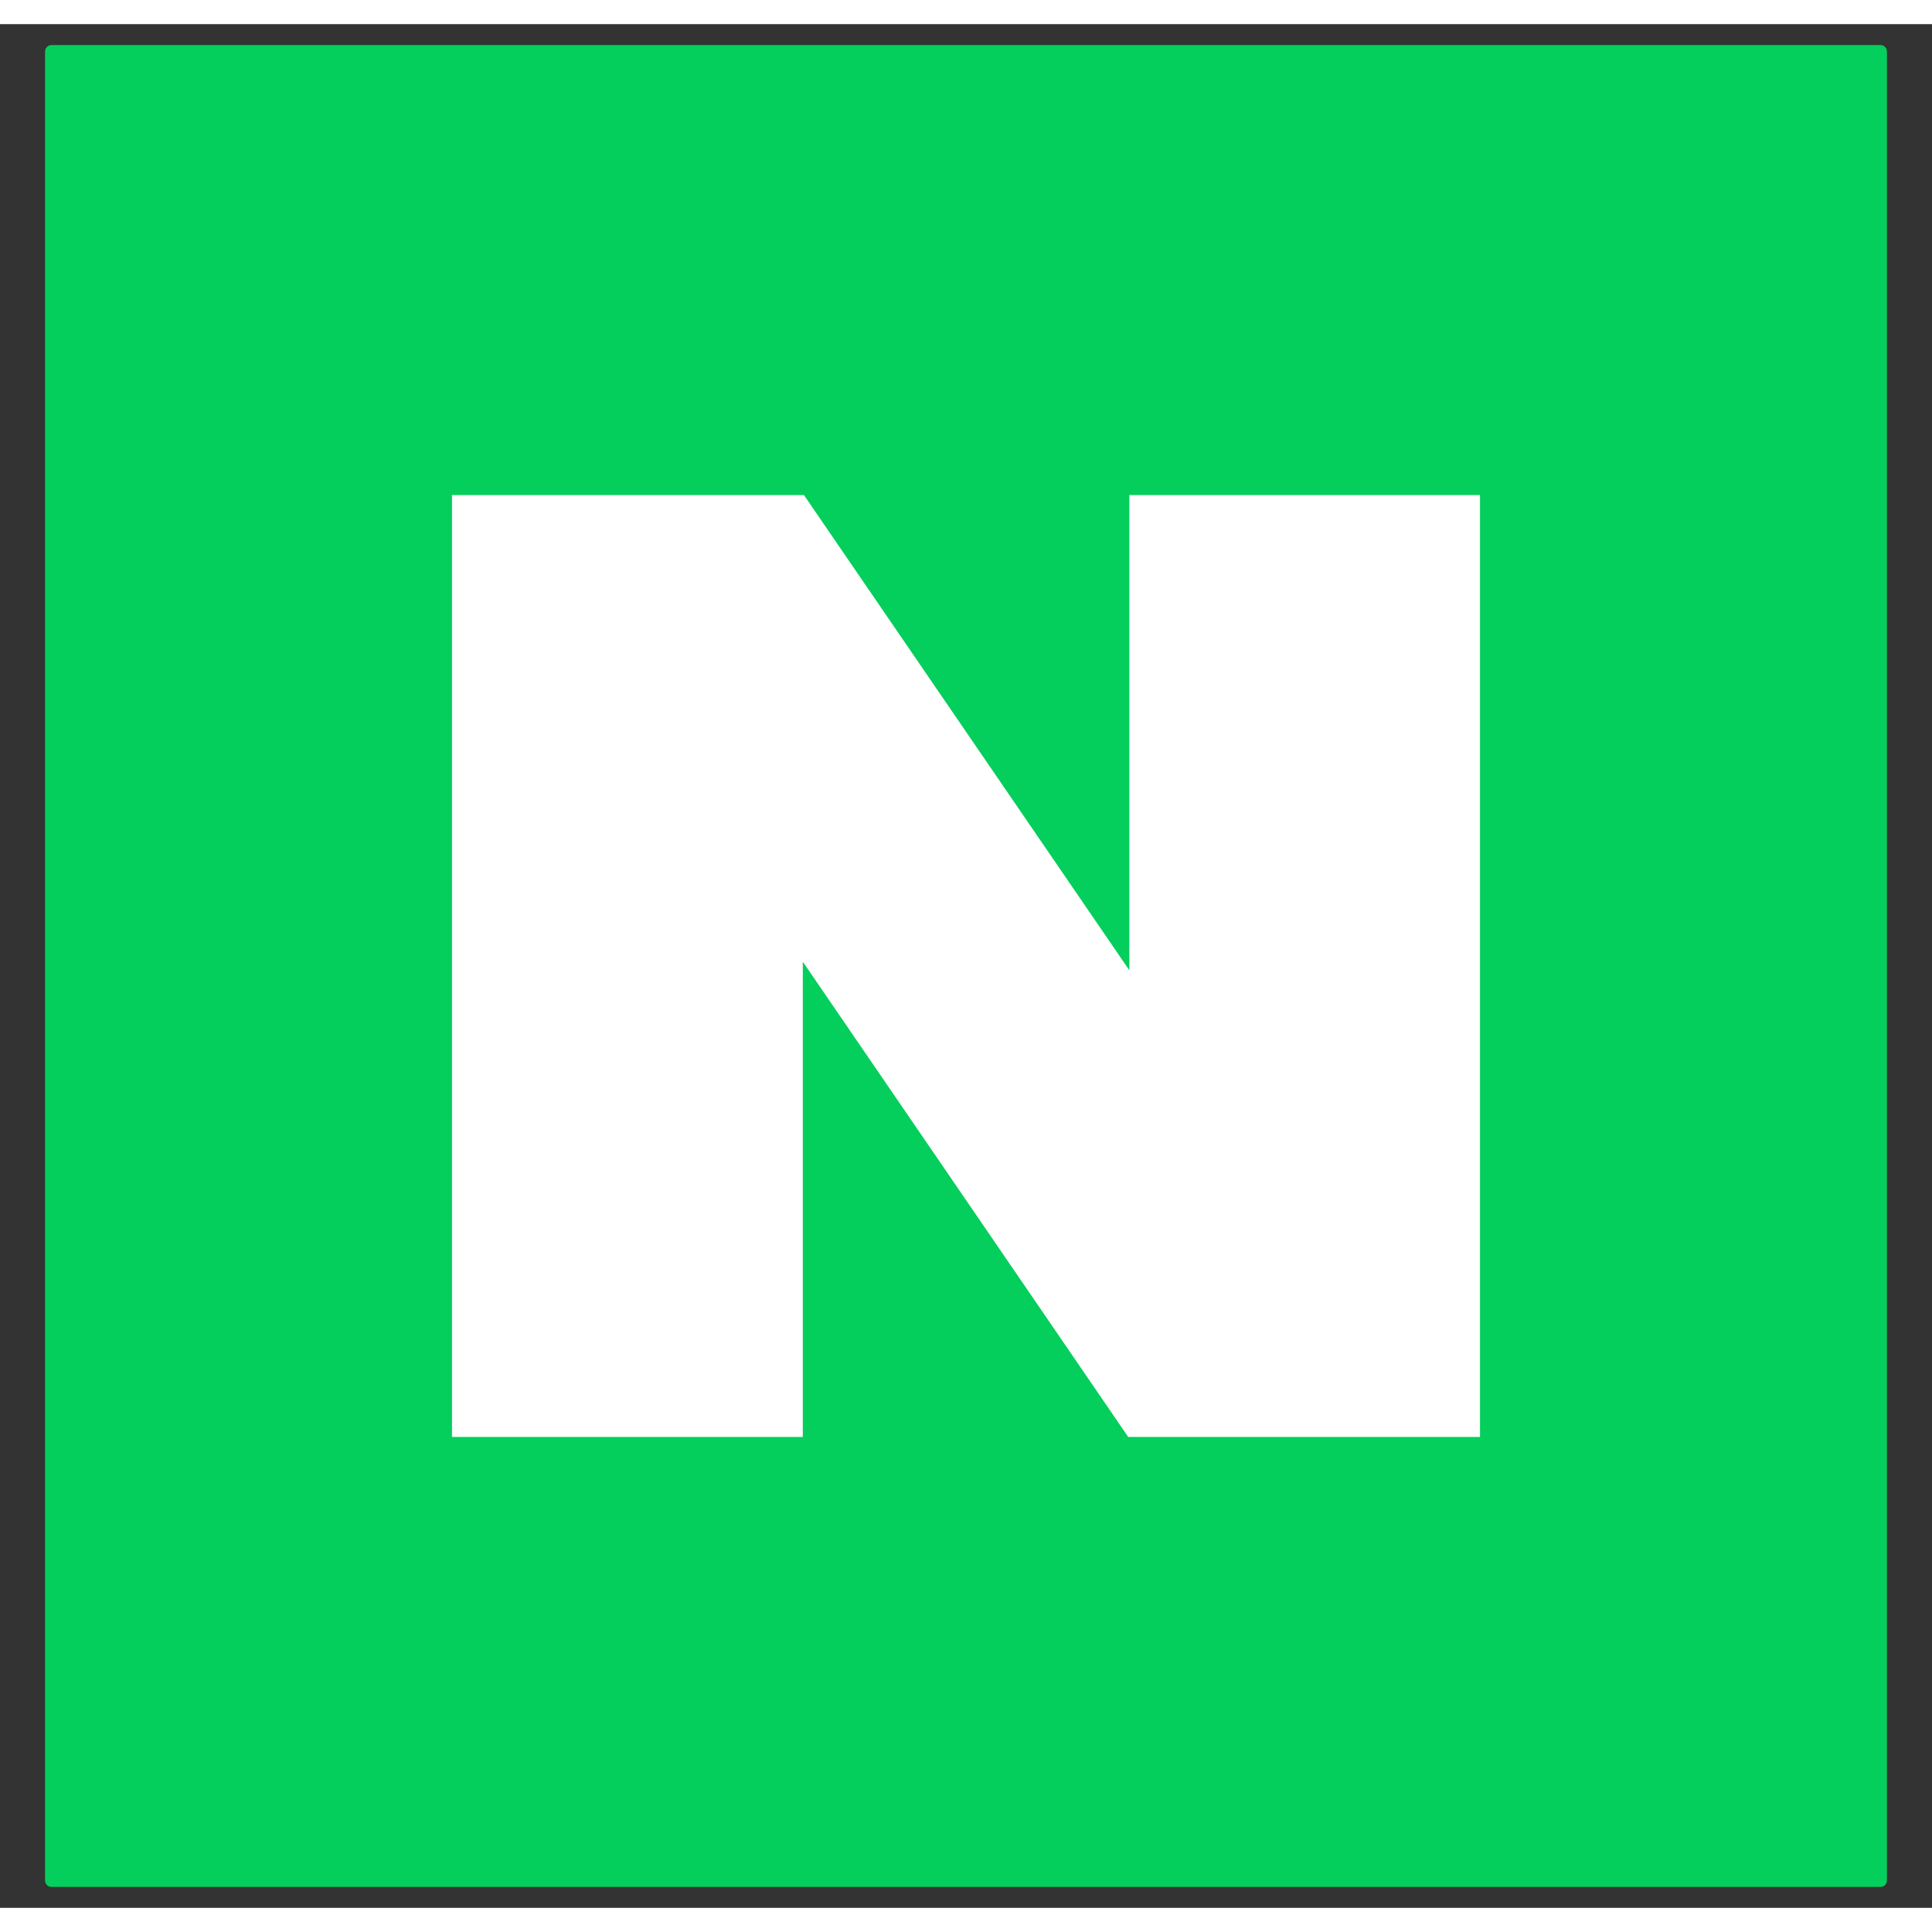 <svg
	width="40"
	height="40"
	viewBox="0 0 40 39"
	fill="none"
	xmlns="http://www.w3.org/2000/svg"
>
<rect x="0" y="0" width="40" height="39" fill="#333333" stroke="none"/>
<g clip-path="url(#clip0_1548_251)">
<path
			d="M38.934 0.433H1.066C0.993 0.433 0.933 0.493 0.933 0.566V38.434C0.933 38.507 0.993 38.567 1.066 38.567H38.934C39.007 38.567 39.067 38.507 39.067 38.434V0.566C39.067 0.493 39.007 0.433 38.934 0.433Z"
			fill="#04CF5C"
		/>
<path
			d="M23.382 9.75V19.589L16.645 9.75H9.358V29.25H16.621V19.411L23.358 29.25H30.642V9.75H23.382Z"
			fill="white"
		/>
</g>
<defs>
<clipPath id="clip0_1548_251">
<rect
				width="38.133"
				height="38.133"
				fill="white"
				transform="translate(0.933 0.433)"
			/>
</clipPath>
</defs>
</svg>
